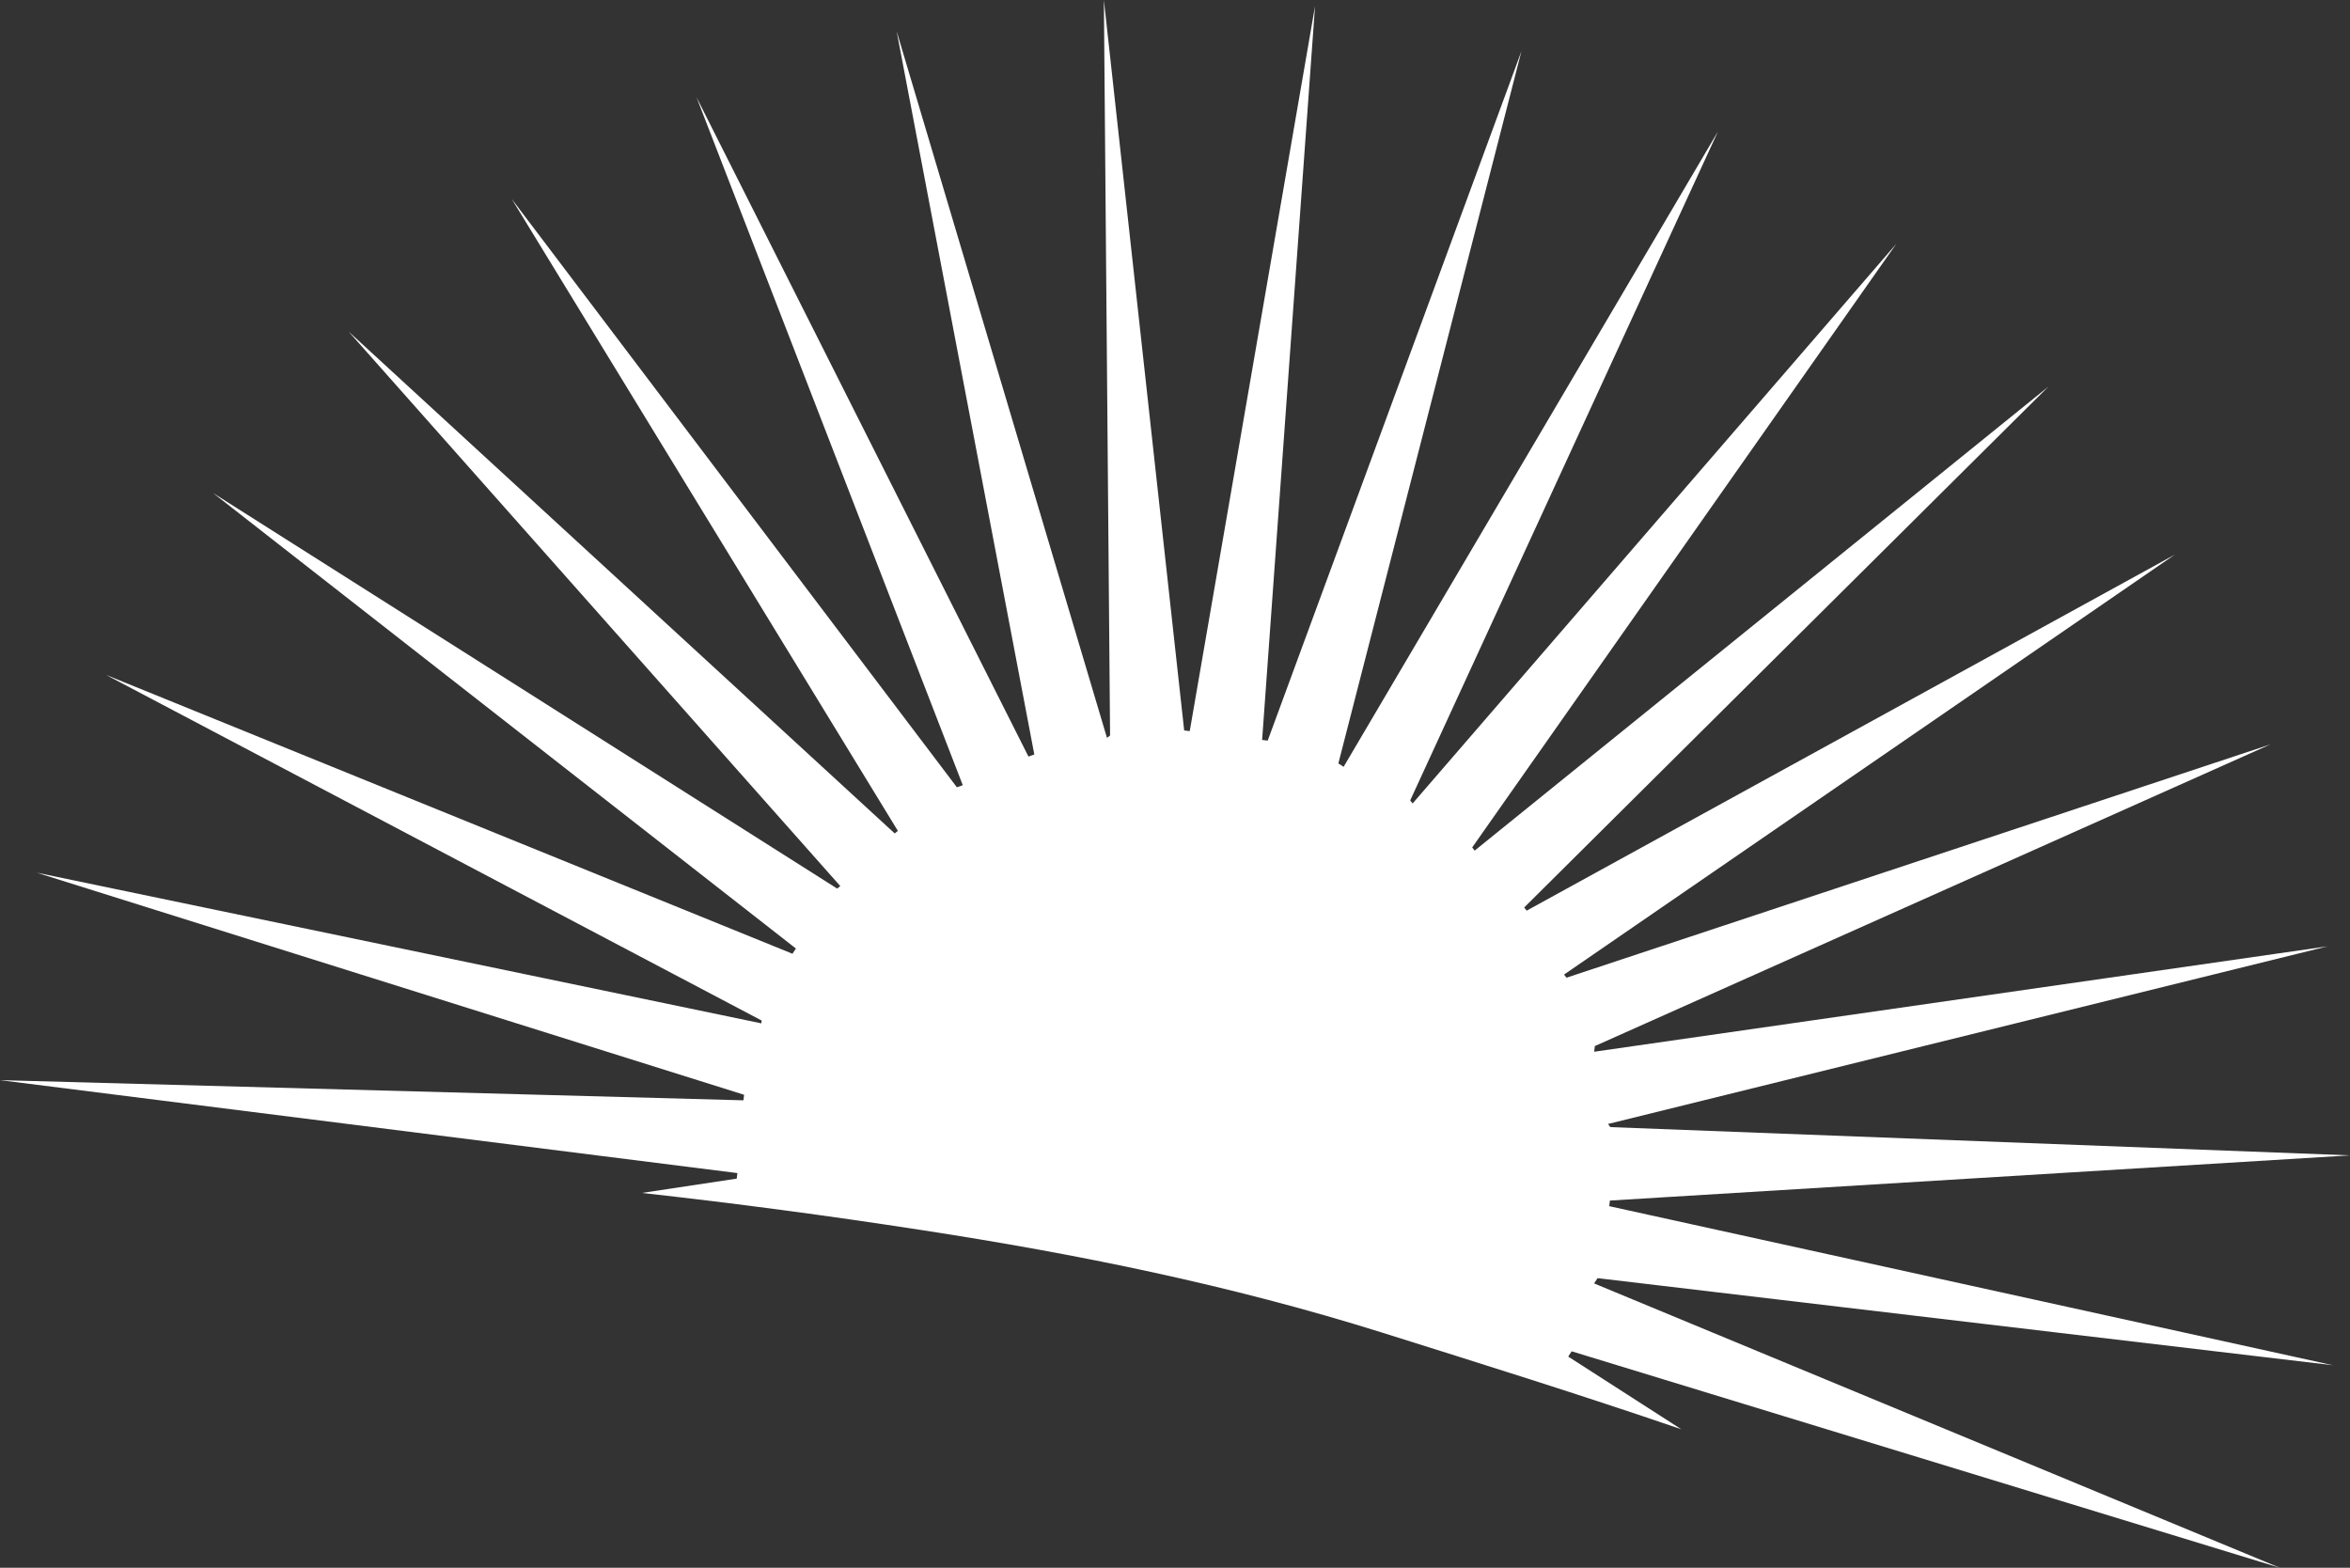 <svg version="1.1" id="图层_1" x="0px" y="0px" width="72.117px" height="48.109px" viewBox="0 0 72.117 48.109" enable-background="new 0 0 72.117 48.109" xml:space="preserve" xmlns="http://www.w3.org/2000/svg" xmlns:xlink="http://www.w3.org/1999/xlink" xmlns:xml="http://www.w3.org/XML/1998/namespace">
  <rect x="0" y="0" width="72.117" height="48.109" fill="#333333" stroke="none"/>
  <path fill="#FFFFFF" d="M42.399,40.888c3.064,0.963,6.147,1.926,9.197,2.971l-3.47-2.23l0.105-0.162l21.733,6.643L48.92,39.384
	l0.106-0.162l22.565,2.672l-22.207-4.881l0.021-0.172l22.712-1.387l-22.697-0.867l-0.074-0.096l22.081-5.451l-22.505,3.234
	l0.021-0.174l20.728-9.256l-21.598,7.158l-0.075-0.096l18.741-12.885L46.85,27.945l-0.075-0.098L62.86,11.865L45.254,26.103
	l-0.075-0.098L58.194,7.482L43.35,24.656l-0.074-0.094l9.443-20.523L41.233,23.531l-0.161-0.105l5.619-21.858l-7.788,21.159
	l-0.171-0.021l1.624-22.519l-3.845,22.248l-0.171-0.021L33.876,0l0.19,22.57l-0.095,0.072L27.516,0.958l4.225,22.194l-0.18,0.064
	L21.374,2.982l8.172,21.113l-0.181,0.064L15.703,6.104l11.851,19.393l-0.097,0.078l-16.758-15.4l15.088,17.016l-0.097,0.076
	L6.537,15.128l17.888,13.979l-0.106,0.16L3.253,20.71l20.121,10.607l-0.01,0.086L1.125,26.779l21.71,6.816l-0.021,0.17L0,33.146
	l22.629,2.852l-0.021,0.17l-2.91,0.439c2.849,0.316,5.691,0.693,8.594,1.141C33.069,38.482,37.758,39.433,42.399,40.888z" class="color c1"/>
</svg>